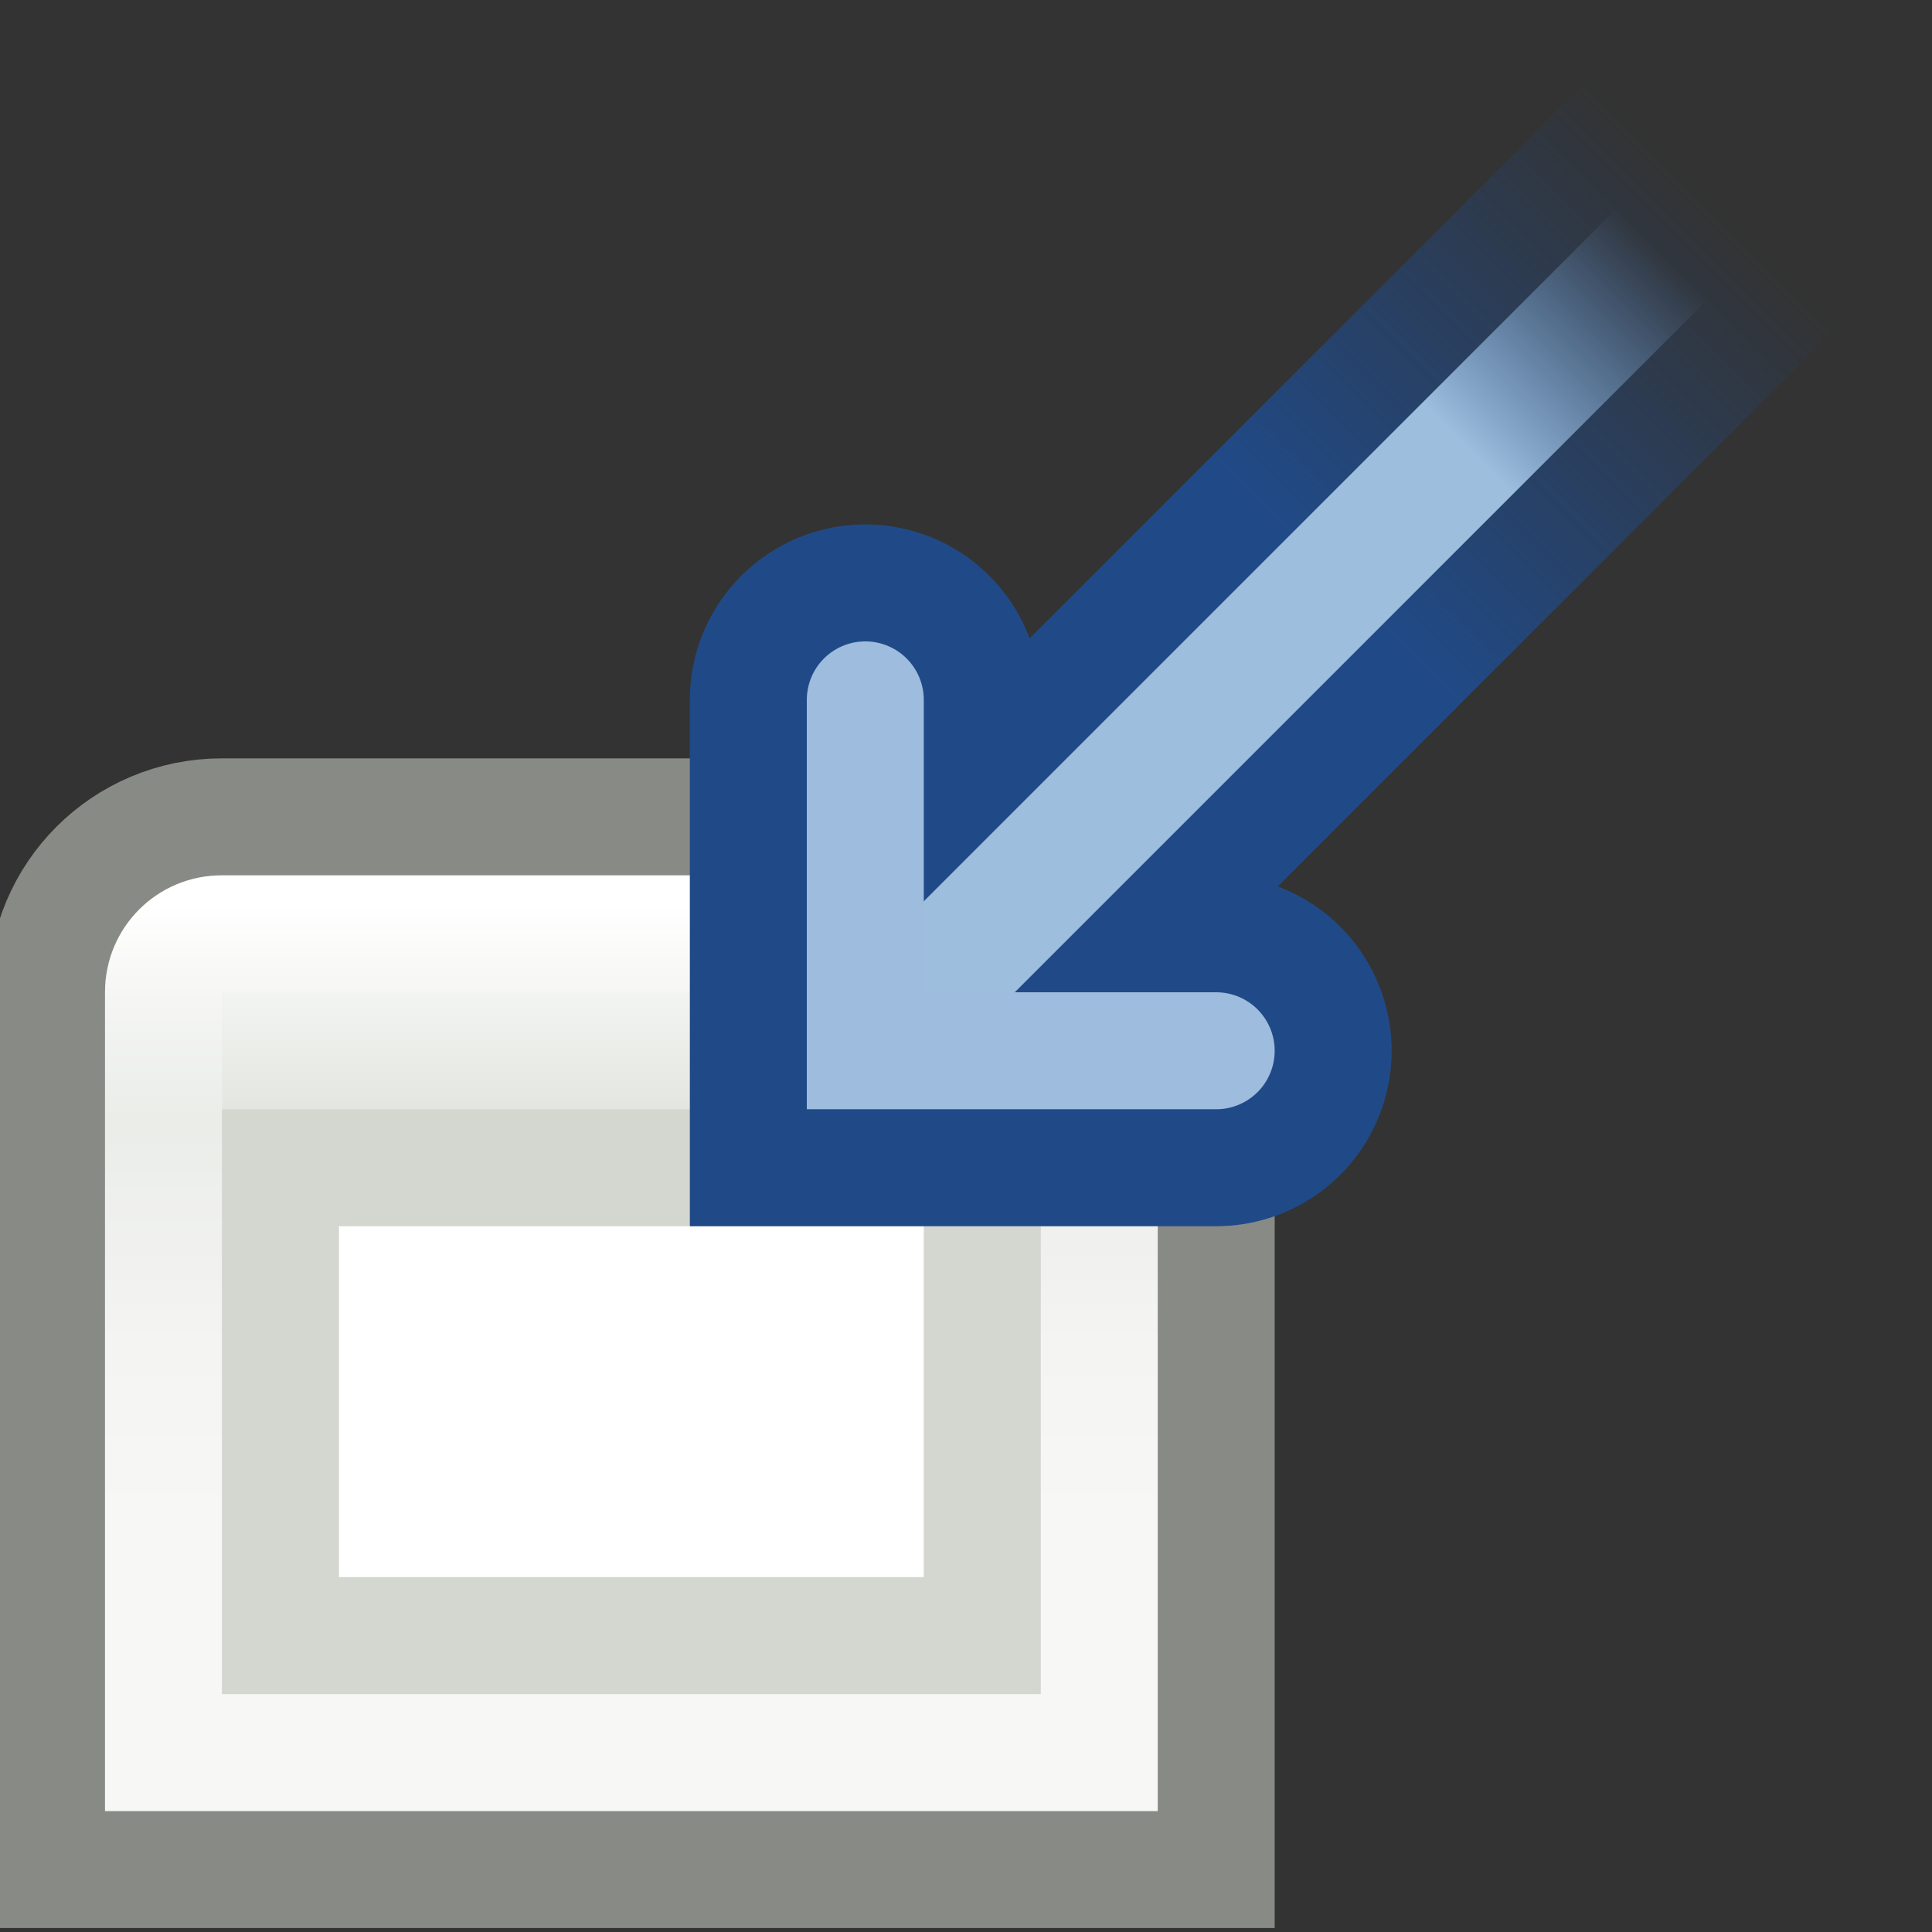 <?xml version="1.0" encoding="UTF-8" standalone="no"?>
<!-- Created with Inkscape (http://www.inkscape.org/) -->

<svg
   xmlns:dc="http://purl.org/dc/elements/1.1/"
   xmlns:cc="http://creativecommons.org/ns#"
   xmlns:rdf="http://www.w3.org/1999/02/22-rdf-syntax-ns#"
   xmlns:svg="http://www.w3.org/2000/svg"
   xmlns="http://www.w3.org/2000/svg"
   xmlns:xlink="http://www.w3.org/1999/xlink"
   xmlns:sodipodi="http://sodipodi.sourceforge.net/DTD/sodipodi-0.dtd"
   xmlns:inkscape="http://www.inkscape.org/namespaces/inkscape"
   width="48"
   height="48"
   viewBox="0 0 48 48"
   id="svg4459"
   version="1.1"
   inkscape:version="0.91 r13725"
   sodipodi:docname="decr-input-size.svg">
  <rect x="0" y="0" width="48" height="48" fill="#333333" stroke="none"/>
  <defs
     id="defs4461">
    <linearGradient
       id="linearGradient3909-3">
      <stop
         id="stop3911-0"
         offset="0"
         style="stop-color:#eeeeec;stop-opacity:1" />
      <stop
         style="stop-color:#e1e4de;stop-opacity:1"
         offset="0.635"
         id="stop5268-30" />
      <stop
         id="stop3913-92"
         offset="1"
         style="stop-color:#ffffff;stop-opacity:1" />
    </linearGradient>
    <linearGradient
       id="linearGradient3957-2-0-0-0-6">
      <stop
         style="stop-color:#d3d7cf;stop-opacity:1"
         offset="0"
         id="stop3959-8-1-4-5-2" />
      <stop
         id="stop3965-8-3-6-2-7"
         offset="0.5"
         style="stop-color:#babdb6;stop-opacity:1" />
      <stop
         style="stop-color:#d3d7cf;stop-opacity:1"
         offset="1"
         id="stop3961-9-7-4-0-9" />
    </linearGradient>
    <linearGradient
       inkscape:collect="always"
       xlink:href="#linearGradient3909-3"
       id="linearGradient6092-8-4"
       gradientUnits="userSpaceOnUse"
       gradientTransform="matrix(0.652,0,0,0.619,213.305,181.19)"
       x1="320"
       y1="73.067"
       x2="320"
       y2="64.712" />
    <linearGradient
       inkscape:collect="always"
       xlink:href="#linearGradient3957-2-0-0-0-6"
       id="linearGradient6094-2-3"
       gradientUnits="userSpaceOnUse"
       gradientTransform="matrix(0.667,0,0,0.667,128.334,184.333)"
       x1="448"
       y1="62.487"
       x2="448"
       y2="53.433" />
    <linearGradient
       inkscape:collect="always"
       xlink:href="#linearGradient5254-5-6-2"
       id="linearGradient6096-1-6"
       gradientUnits="userSpaceOnUse"
       gradientTransform="translate(0,41)"
       x1="421.225"
       y1="183.917"
       x2="421.225"
       y2="178.748" />
    <linearGradient
       inkscape:collect="always"
       id="linearGradient5254-5-6-2">
      <stop
         style="stop-color:#ffffff;stop-opacity:1;"
         offset="0"
         id="stop5256-7-8-2" />
      <stop
         style="stop-color:#ffffff;stop-opacity:0;"
         offset="1"
         id="stop5258-0-04-7" />
    </linearGradient>
    <linearGradient
       inkscape:collect="always"
       xlink:href="#linearGradient5147-1-4-9-0"
       id="linearGradient5388-0"
       gradientUnits="userSpaceOnUse"
       gradientTransform="translate(-10,51)"
       x1="730.5"
       y1="131.5"
       x2="733.757"
       y2="128.243" />
    <linearGradient
       inkscape:collect="always"
       id="linearGradient5147-1-4-9-0">
      <stop
         style="stop-color:#204a87;stop-opacity:1;"
         offset="0"
         id="stop5149-1-7-0-4" />
      <stop
         style="stop-color:#204a87;stop-opacity:0;"
         offset="1"
         id="stop5151-6-9-4-6" />
    </linearGradient>
    <linearGradient
       inkscape:collect="always"
       xlink:href="#linearGradient5155-8-7-3-7"
       id="linearGradient5384-4"
       gradientUnits="userSpaceOnUse"
       gradientTransform="translate(-10,51)"
       x1="730.962"
       y1="129.667"
       x2="732.621"
       y2="128.008" />
    <linearGradient
       inkscape:collect="always"
       id="linearGradient5155-8-7-3-7">
      <stop
         style="stop-color:#9ebede;stop-opacity:1"
         offset="0"
         id="stop5157-8-5-6-3" />
      <stop
         style="stop-color:#729fcf;stop-opacity:0;"
         offset="1"
         id="stop5159-4-4-4-1" />
    </linearGradient>
  </defs>
  <sodipodi:namedview
     id="base"
     pagecolor="#ffffff"
     bordercolor="#666666"
     borderopacity="1.0"
     inkscape:pageopacity="0.0"
     inkscape:pageshadow="2"
     inkscape:zoom="7.9195959"
     inkscape:cx="37.646877"
     inkscape:cy="19.97449"
     inkscape:document-units="px"
     inkscape:current-layer="layer1"
     showgrid="false"
     units="px"
     inkscape:snap-bbox="true"
     inkscape:bbox-nodes="true"
     inkscape:bbox-paths="true"
     inkscape:window-width="1592"
     inkscape:window-height="991"
     inkscape:window-x="1680"
     inkscape:window-y="30"
     inkscape:window-maximized="1">
    <sodipodi:guide
       position="0,0"
       orientation="0,48"
       id="guide5007" />
    <sodipodi:guide
       position="48,0"
       orientation="-48,0"
       id="guide5009" />
    <sodipodi:guide
       position="48,48"
       orientation="0,-48"
       id="guide5011" />
    <sodipodi:guide
       position="0,48"
       orientation="48,0"
       id="guide5013" />
  </sodipodi:namedview>
  <g
     inkscape:label="Layer 1"
     inkscape:groupmode="layer"
     id="layer1"
     transform="translate(0,-1004.362)">
    <g
       transform="matrix(2.906,0,0,2.906,-2043.215,369.353)"
       style="display:inline;enable-background:new"
       id="g5457">
      <g
         transform="translate(394,42)"
         id="g5055-8-2"
         style="display:inline;enable-background:new">
        <g
           style="display:inline;enable-background:new"
           id="g6086-3-5"
           transform="translate(-110,-37)">
          <path
             style="color:#000000;display:inline;overflow:visible;visibility:visible;fill:url(#linearGradient6092-8-4);fill-opacity:1;stroke:#888a85;stroke-width:1;stroke-linecap:butt;stroke-linejoin:miter;stroke-miterlimit:4;stroke-dashoffset:0;stroke-opacity:1;marker:none;enable-background:new"
             d="m 421,220.5 7,0 c 0.831,0 1.5,0.669 1.5,1.5 l 0,7.5 -10,0 0,-7.5 c 0,-0.831 0.669,-1.5 1.5,-1.5 z"
             id="rect4627-2-3-5-1"
             inkscape:connector-curvature="0"
             sodipodi:nodetypes="sssccss" />
          <path
             style="color:#000000;display:inline;overflow:visible;visibility:visible;fill:url(#linearGradient6094-2-3);fill-opacity:1;fill-rule:nonzero;stroke:none;stroke-width:2;marker:none;enable-background:accumulate"
             d="m 426,221 2.042,0 c 0.531,0 0.958,0.427 0.958,0.958 l 0,2.042 -2.042,0 C 426.427,224 426,223.573 426,223.042 Z"
             id="rect3118-3-4-9-5-6-2-9"
             inkscape:connector-curvature="0"
             sodipodi:nodetypes="csscccc" />
          <path
             style="color:#000000;display:inline;overflow:visible;visibility:visible;opacity:0.5;fill:none;stroke:url(#linearGradient6096-1-6);stroke-width:1;stroke-linecap:butt;stroke-linejoin:miter;stroke-miterlimit:4;stroke-dashoffset:0;stroke-opacity:1;marker:none;enable-background:new"
             d="m 421,221.5 7,0 c 0.277,0 0.5,0.223 0.5,0.5 l 0,6.5 -8,0 0,-6.5 c 0,-0.277 0.223,-0.5 0.5,-0.5 z"
             id="rect4631-8-9-4-0"
             inkscape:connector-curvature="0"
             sodipodi:nodetypes="sssccss" />
          <rect
             y="222"
             x="427"
             height="1"
             width="1"
             id="rect6076-7-0"
             style="color:#000000;display:inline;overflow:visible;visibility:visible;fill:#ffffff;fill-opacity:1;fill-rule:nonzero;stroke:none;stroke-width:1;marker:none;enable-background:accumulate" />
        </g>
      </g>
      <rect
         y="228.5"
         x="705.5"
         height="4"
         width="6"
         id="rect4333-43-7-5-1-3"
         style="color:#000000;display:inline;overflow:visible;visibility:visible;fill:#ffffff;fill-opacity:1;fill-rule:nonzero;stroke:#d3d7cf;stroke-width:1;stroke-linecap:round;stroke-linejoin:miter;stroke-miterlimit:4;stroke-dasharray:none;stroke-dashoffset:0;stroke-opacity:1;marker:none;enable-background:accumulate" />
      <g
         transform="translate(-6,41)"
         id="g5395-3"
         style="display:inline;enable-background:new">
        <path
           inkscape:connector-curvature="0"
           style="display:inline;fill:none;stroke:#204a87;stroke-width:3;stroke-linecap:round;stroke-linejoin:miter;stroke-miterlimit:4;stroke-dasharray:none;stroke-opacity:1;enable-background:new"
           d="m 716.5,183.5 0,3 3,0"
           id="path3075-3-7-1-0-2-7-1-2"
           sodipodi:nodetypes="ccc" />
        <path
           inkscape:connector-curvature="0"
           style="display:inline;fill:none;stroke:url(#linearGradient5388-0);stroke-width:3;stroke-linecap:round;stroke-linejoin:miter;stroke-miterlimit:4;stroke-dasharray:none;stroke-opacity:1;enable-background:new"
           d="m 717,186 7,-7"
           id="path5118-2-9-0-4"
           sodipodi:nodetypes="cc" />
        <path
           inkscape:connector-curvature="0"
           style="display:inline;fill:none;stroke:url(#linearGradient5384-4);stroke-width:1.1;stroke-linecap:round;stroke-linejoin:miter;stroke-miterlimit:4;stroke-dasharray:none;stroke-opacity:1;enable-background:new"
           d="m 717,186 7,-7"
           id="path5118-6-6-3-6-1"
           sodipodi:nodetypes="cc" />
        <path
           inkscape:connector-curvature="0"
           style="fill:none;stroke:#9ebdde;stroke-width:1;stroke-linecap:round;stroke-linejoin:miter;stroke-miterlimit:4;stroke-dasharray:none;stroke-opacity:1"
           d="m 716.5,183.5 0,3 3,0"
           id="path3075-6-9-3-8-0-5-9"
           sodipodi:nodetypes="ccc" />
      </g>
    </g>
  </g>
</svg>
